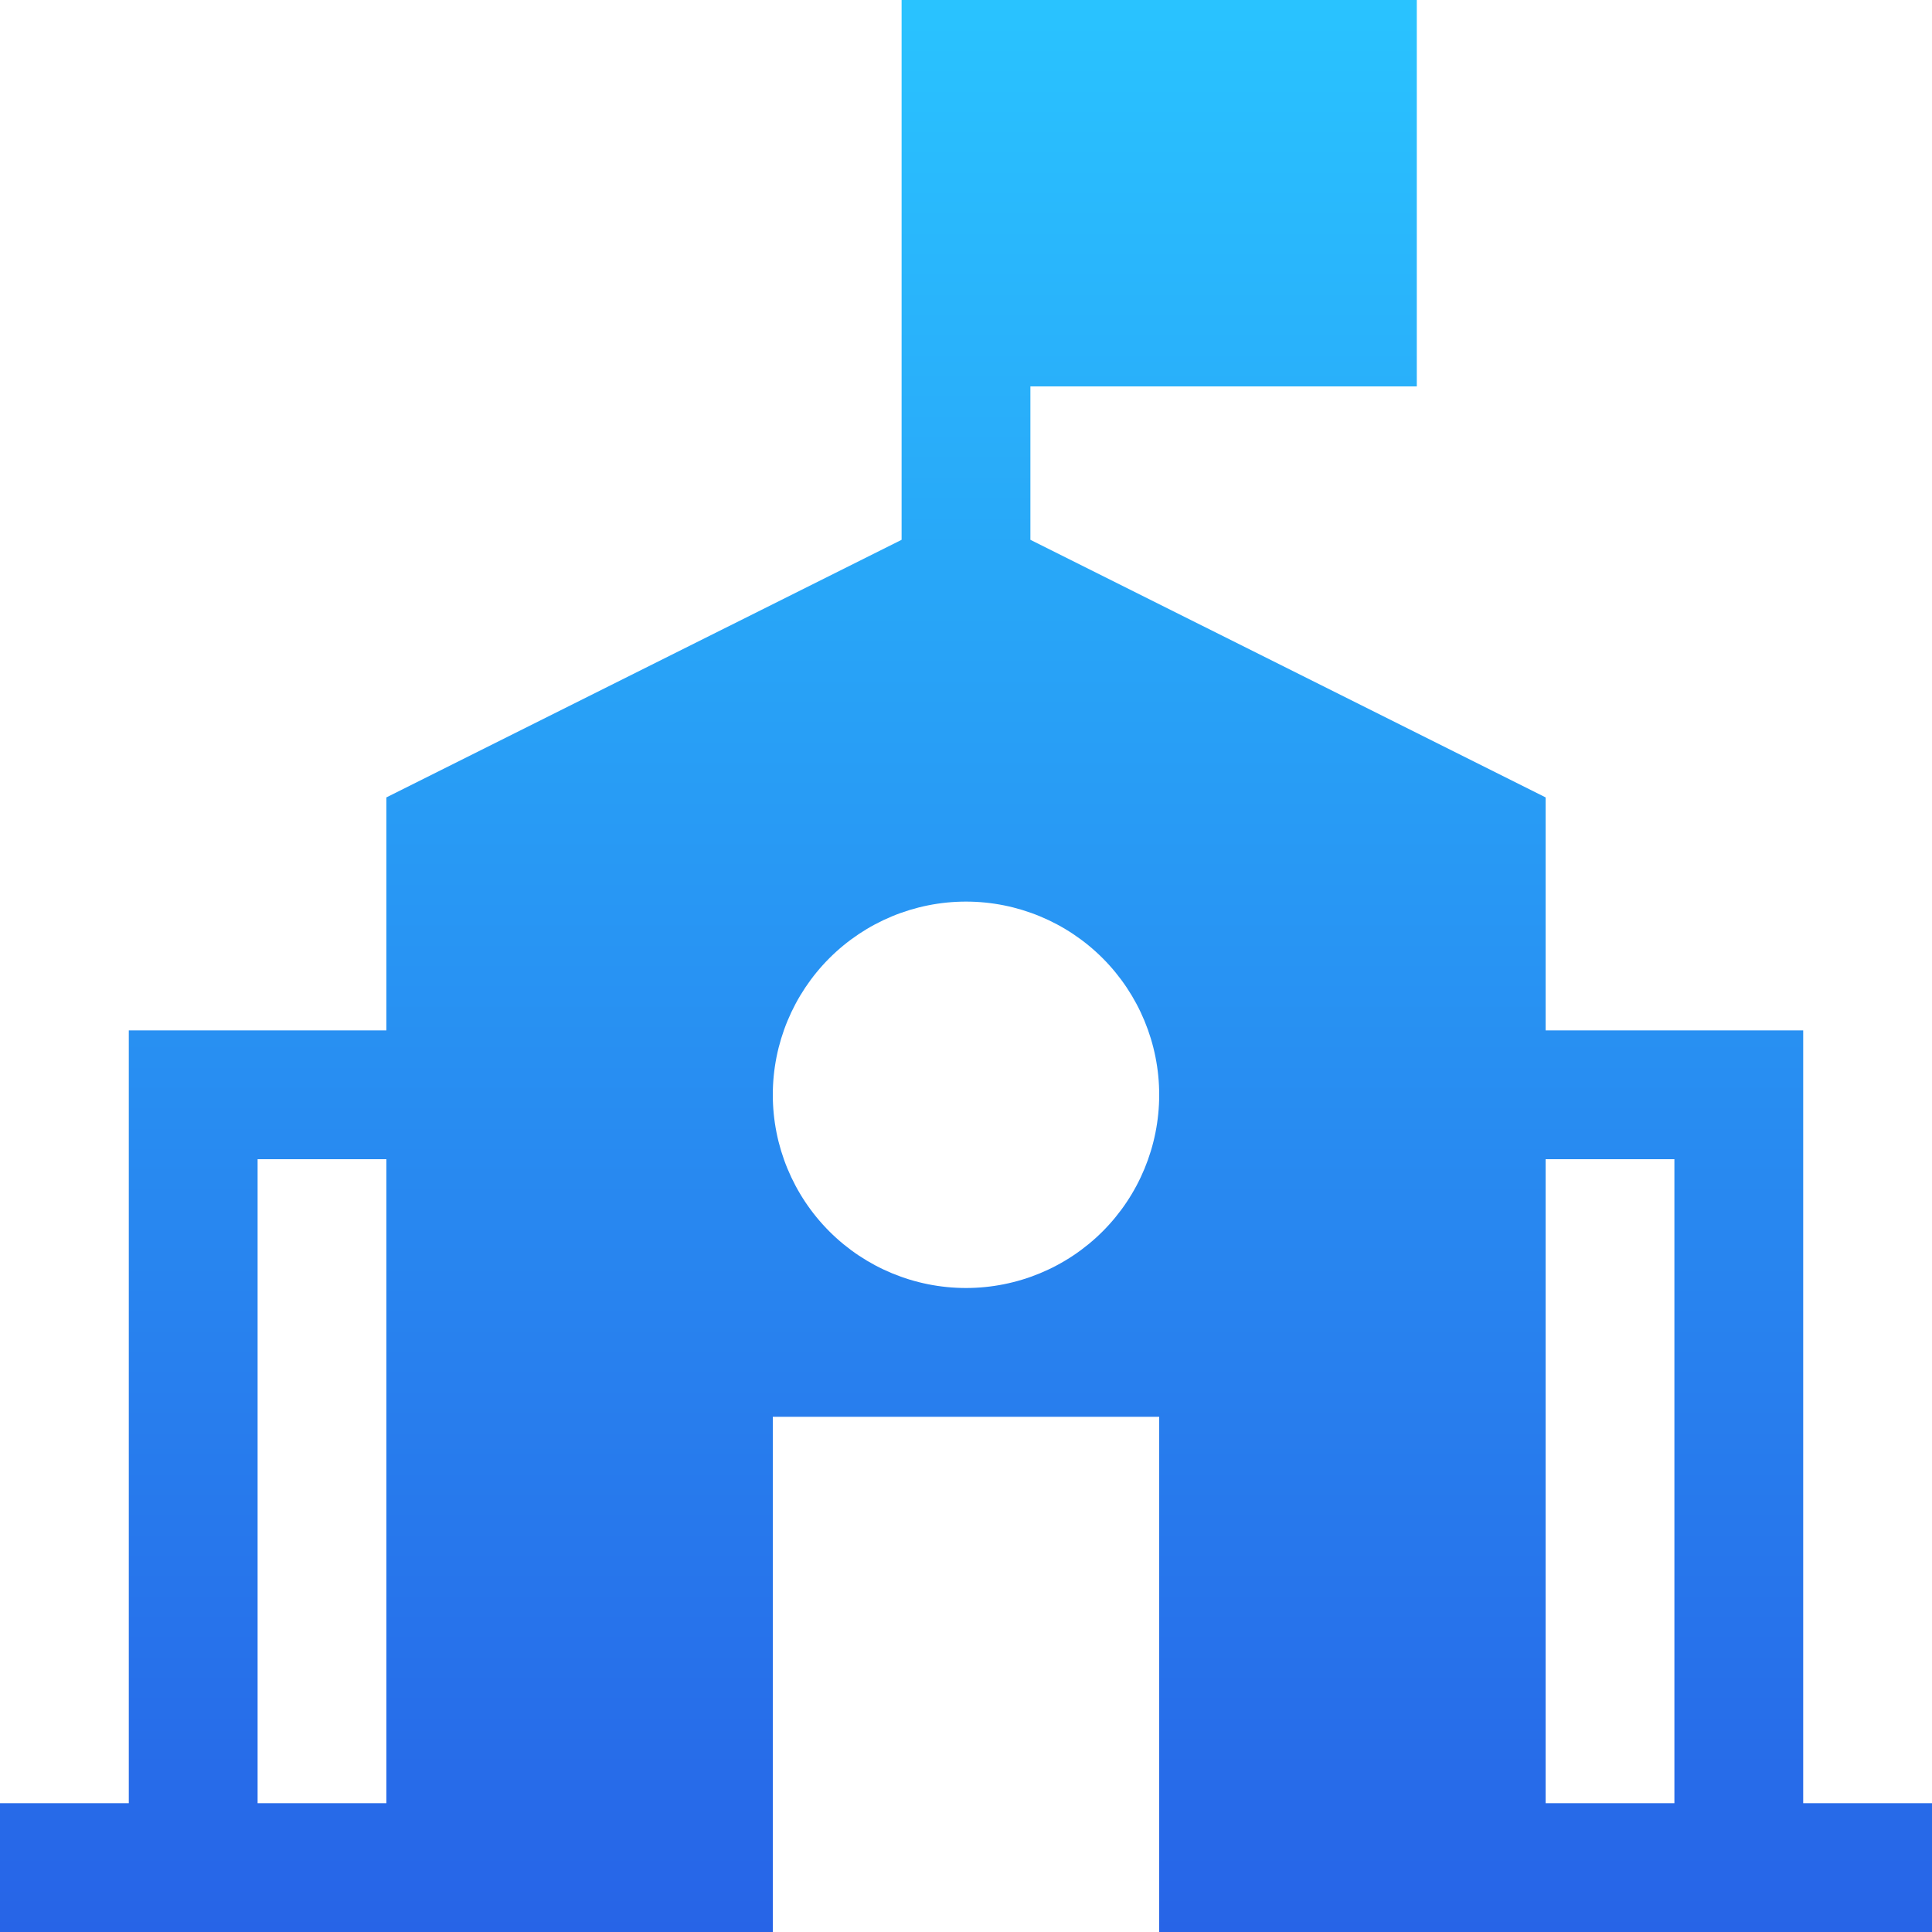 <svg width="60" height="60" viewBox="0 0 60 60" fill="none" xmlns="http://www.w3.org/2000/svg">
<path fill-rule="evenodd" clip-rule="evenodd" d="M48 24.764L32 16.764V12H44V0H28V16.764L12 24.764V32H4V56H0V60H24V44H36V60H60V56H56V32H48V24.764ZM52 56V36H48V56H52ZM12 56H8V36H12V56ZM24 34C24 32.409 24.632 30.883 25.757 29.757C26.883 28.632 28.409 28 30 28C31.591 28 33.117 28.632 34.243 29.757C35.368 30.883 36 32.409 36 34C36 35.591 35.368 37.117 34.243 38.243C33.117 39.368 31.591 40 30 40C28.409 40 26.883 39.368 25.757 38.243C24.632 37.117 24 35.591 24 34Z" fill="url(#paint0_linear_84_117)"/>
<defs>
<linearGradient id="paint0_linear_84_117" x1="30" y1="0" x2="30" y2="60" gradientUnits="userSpaceOnUse">
<stop stop-color="#29C3FF"/>
<stop offset="1" stop-color="#2764E7"/>
</linearGradient>
</defs>
</svg>

